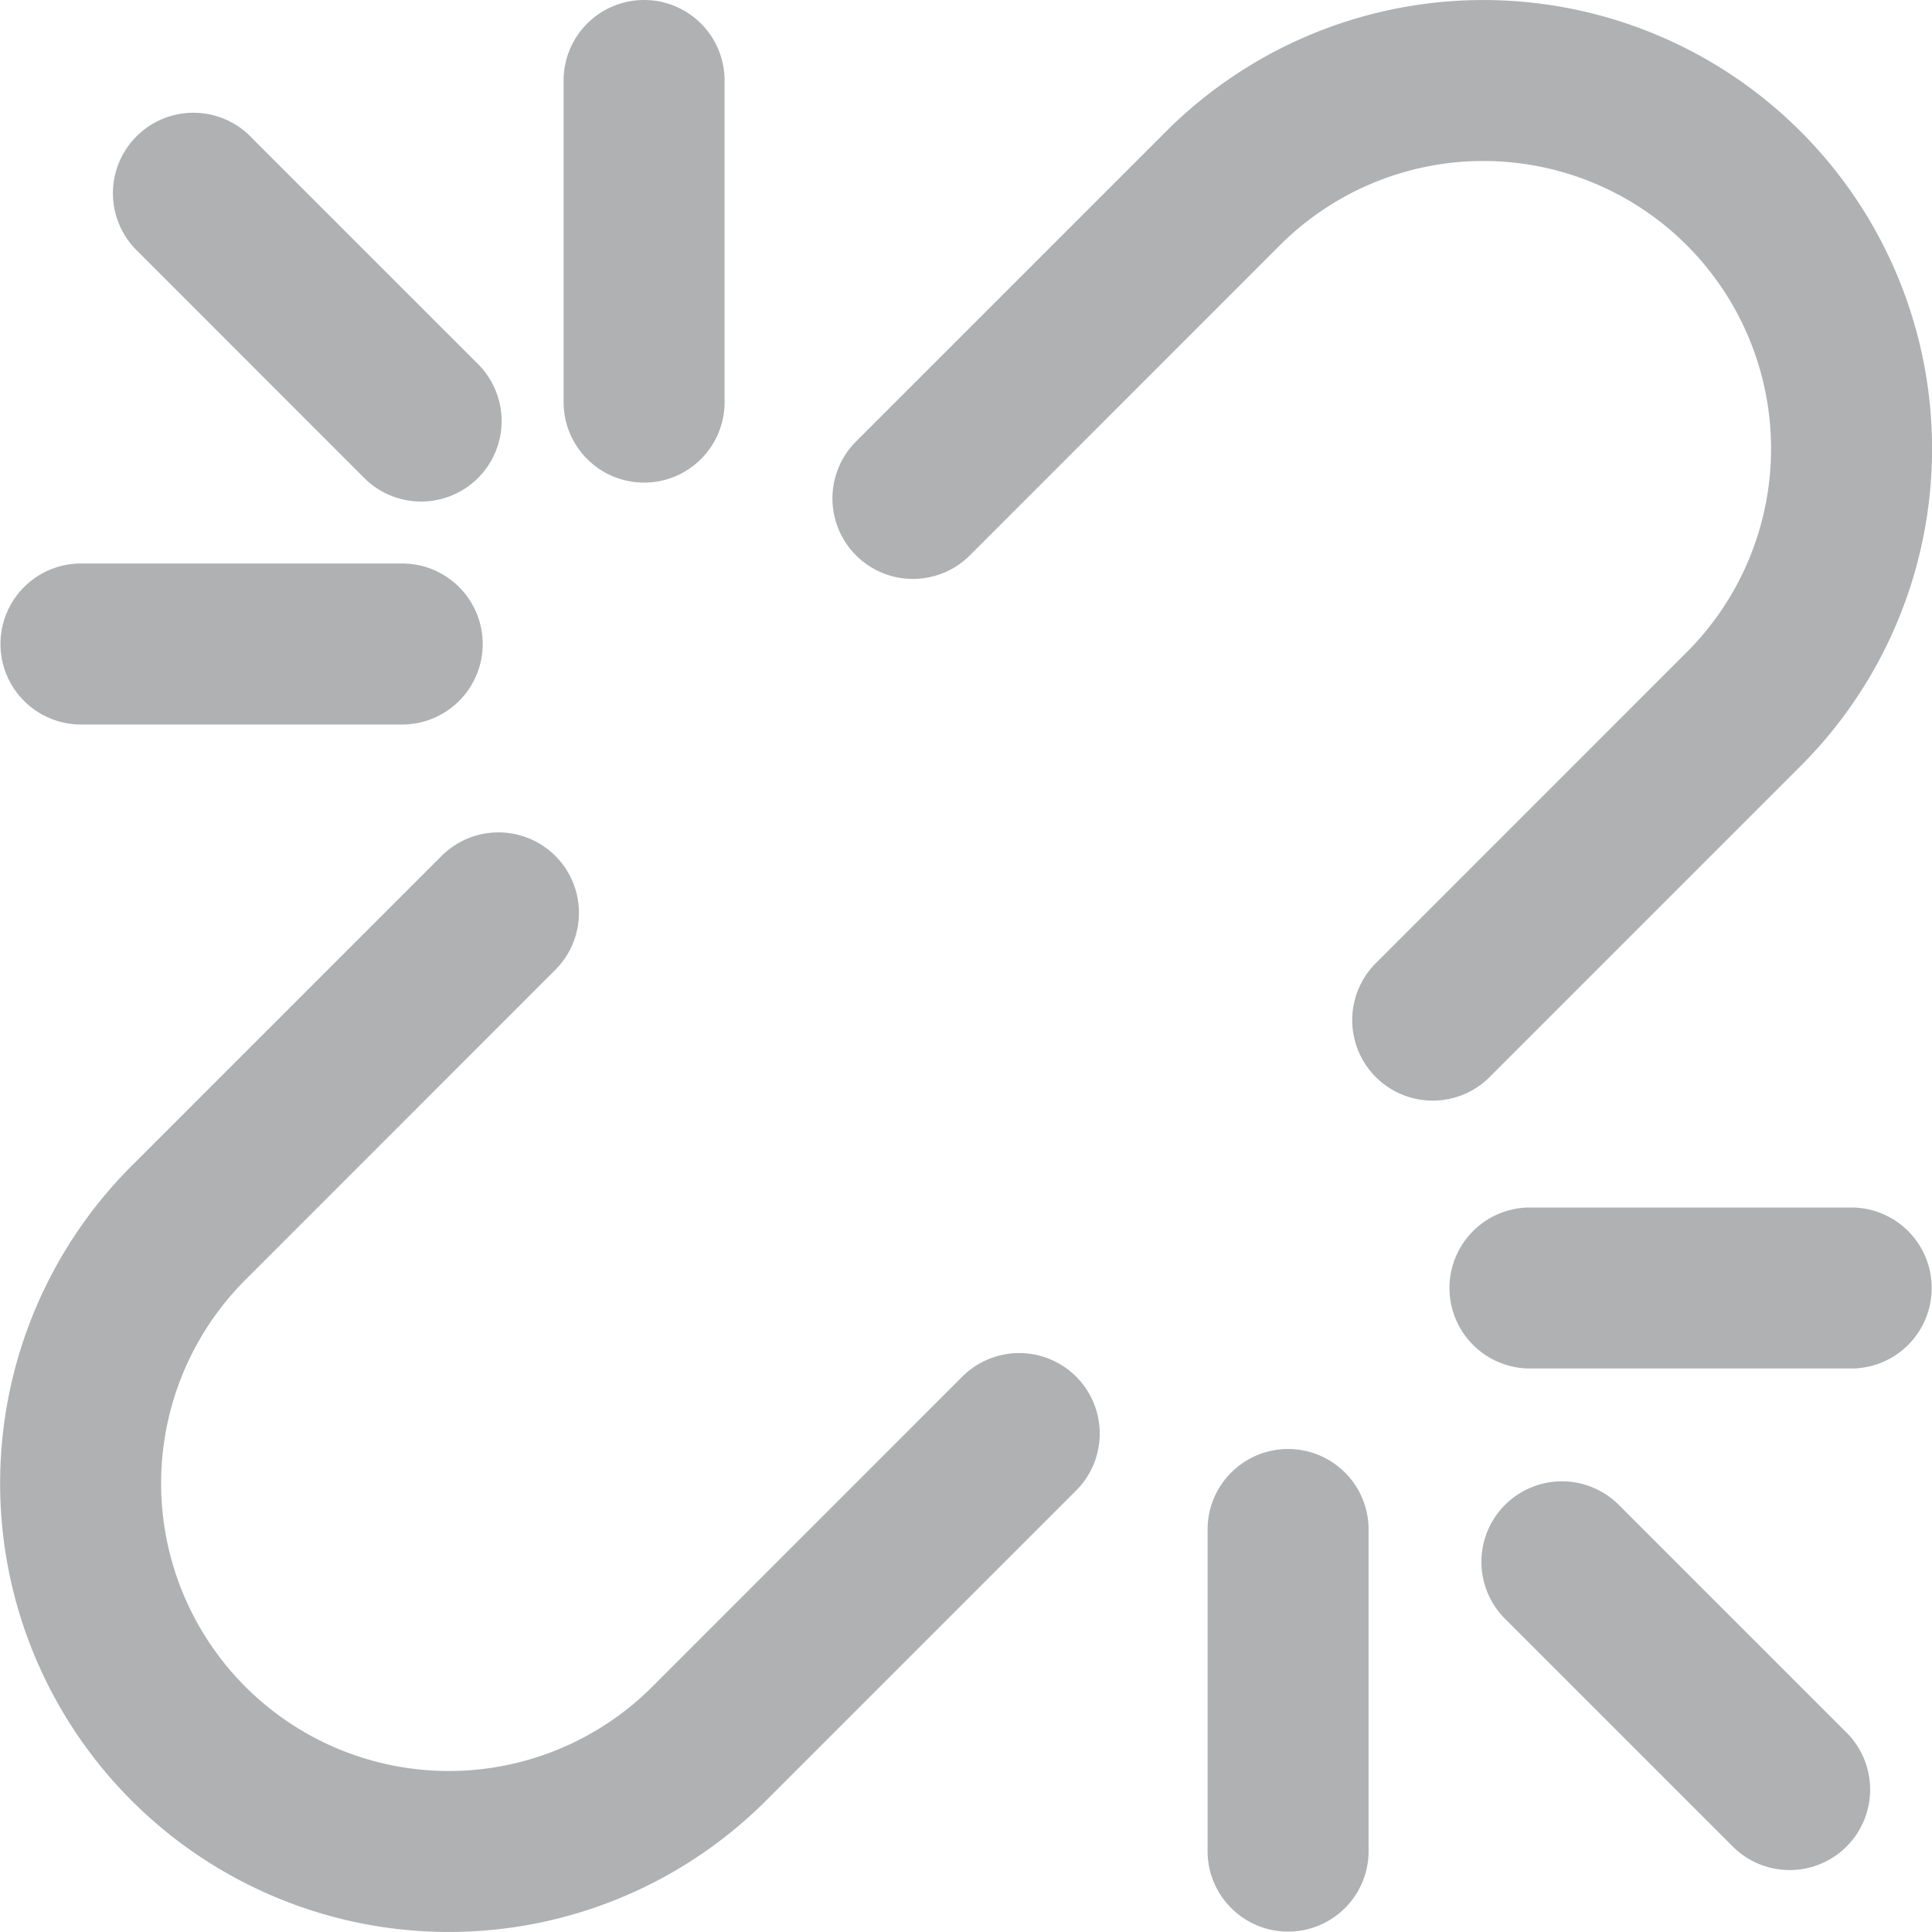 <?xml version="1.0" standalone="no"?><!DOCTYPE svg PUBLIC "-//W3C//DTD SVG 1.1//EN" "http://www.w3.org/Graphics/SVG/1.1/DTD/svg11.dtd"><svg t="1650879735158" class="icon" viewBox="0 0 1024 1024" version="1.1" xmlns="http://www.w3.org/2000/svg" p-id="4391" width="200" height="200" xmlns:xlink="http://www.w3.org/1999/xlink"><defs><style type="text/css">@font-face { font-family: feedback-iconfont; src: url("//at.alicdn.com/t/font_1031158_u69w8yhxdu.woff2?t=1630033759944") format("woff2"), url("//at.alicdn.com/t/font_1031158_u69w8yhxdu.woff?t=1630033759944") format("woff"), url("//at.alicdn.com/t/font_1031158_u69w8yhxdu.ttf?t=1630033759944") format("truetype"); }
</style></defs><path d="M682.714 768a42.667 42.667 0 0 1 42.667 42.667v170.667a42.667 42.667 0 0 1-85.333 0v-170.667a42.667 42.667 0 0 1 42.667-42.667z m-388.352-314.325a42.667 42.667 0 0 1 0 60.331l-164.309 164.352a152.491 152.491 0 0 0 215.68 215.637l164.309-164.352a42.667 42.667 0 0 1 60.331 60.373l-164.309 164.309a237.824 237.824 0 0 1-336.341-336.341l164.309-164.309a42.667 42.667 0 0 1 60.331 0z m564.181 344.491l120.704 120.704a42.667 42.667 0 0 1-60.331 60.331l-120.704-120.704a42.667 42.667 0 1 1 60.331-60.331zM981.381 640a42.667 42.667 0 0 1 0 85.333h-170.667a42.667 42.667 0 0 1 0-85.333h170.667z m-27.008-570.325a237.824 237.824 0 0 1 0 336.341l-164.309 164.309a42.667 42.667 0 1 1-60.331-60.331l164.309-164.352a152.491 152.491 0 0 0-215.68-215.637l-164.309 164.352a42.667 42.667 0 0 1-60.331-60.373l164.309-164.309a237.824 237.824 0 0 1 336.341 0zM213.381 298.667a42.667 42.667 0 0 1 0 85.333H42.714a42.667 42.667 0 0 1 0-85.333h170.667zM133.21 72.832L253.914 193.536A42.667 42.667 0 0 1 193.584 253.867L72.88 133.12a42.667 42.667 0 1 1 60.331-60.331zM341.381 0a42.667 42.667 0 0 1 42.667 42.667v170.667a42.667 42.667 0 0 1-85.333 0V42.667a42.667 42.667 0 0 1 42.667-42.667z" p-id="4392" fill="#AFB1B3"></path></svg>